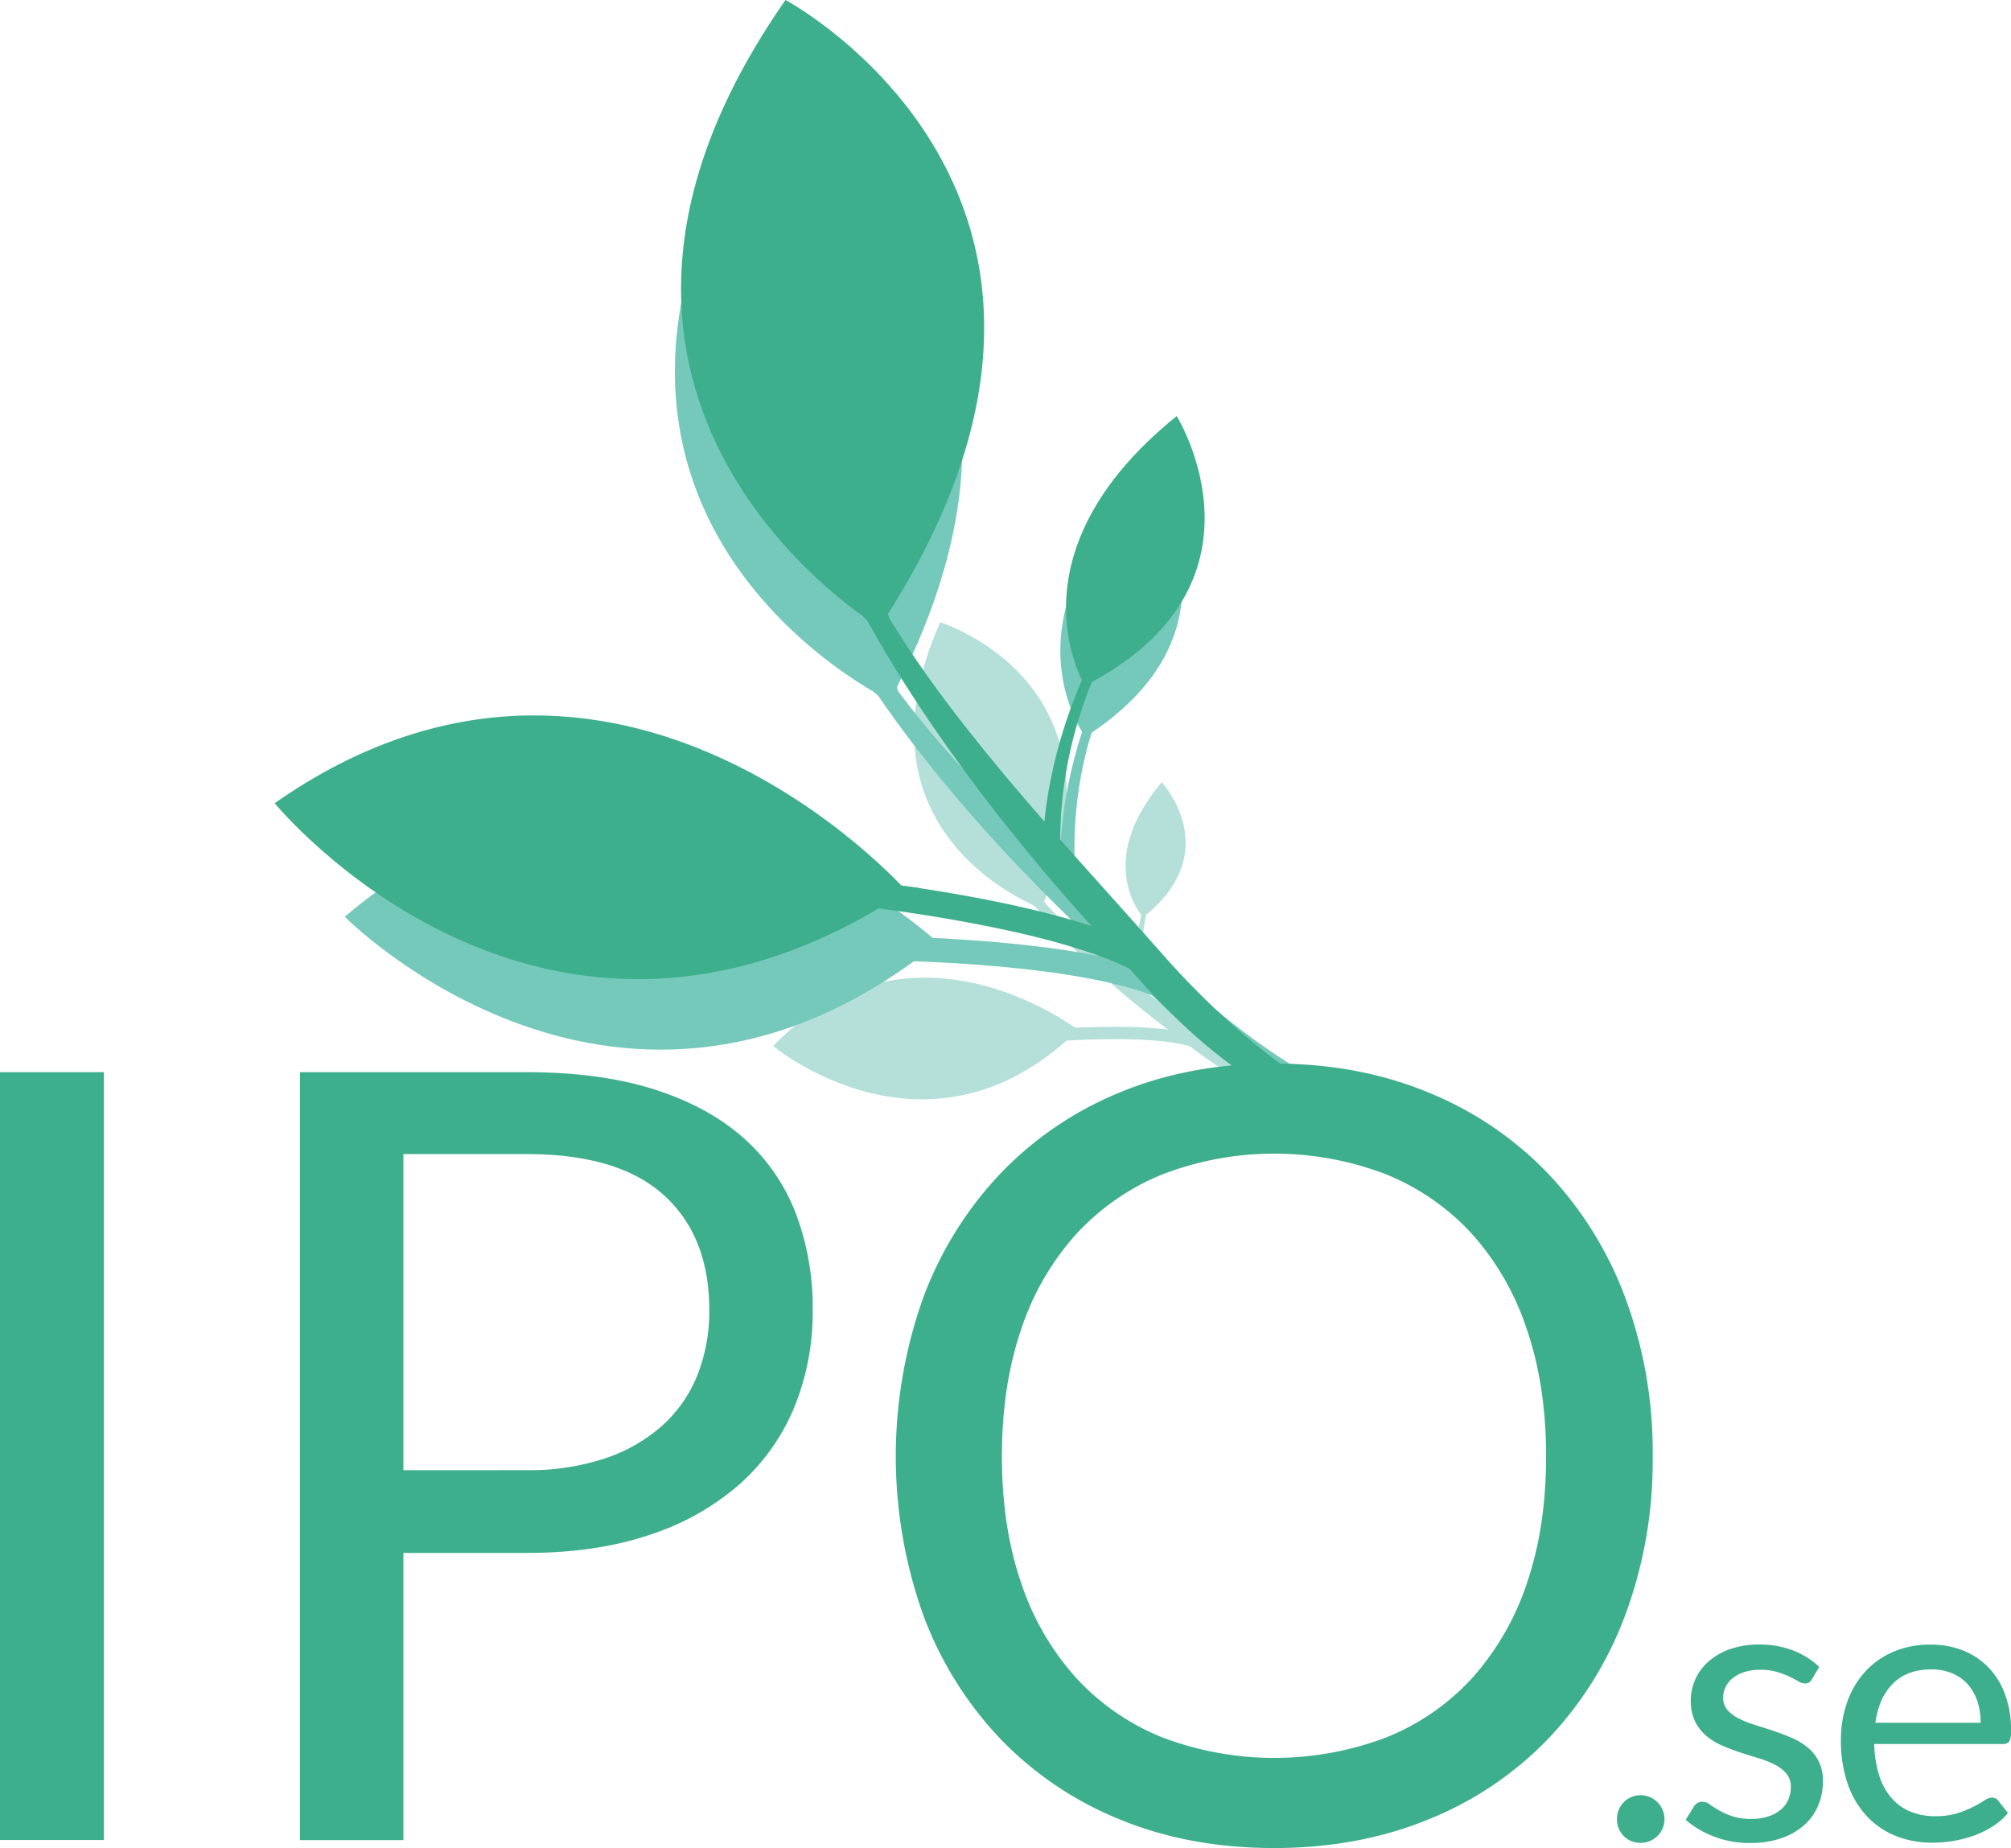 <svg xmlns="http://www.w3.org/2000/svg" width="555.93" height="510.8" viewBox="0 0 555.93 510.8"><defs><style>.cls-1{fill:#b4e0d9}.cls-2{fill:#75c9ba}.cls-3{fill:#3eaf8c}.cls-4{fill:none}</style></defs><title>Asset 1</title><g id="Layer_2" data-name="Layer 2"><g id="Layer_4" data-name="Layer 4"><g id="_Group_" data-name="&lt;Group&gt;"><path id="_Path_" data-name="&lt;Path&gt;" class="cls-1" d="M356.95 303.48c-1.39-.76-11.48-1.53-27-13.54-2.5-1.93-5.16-3.95-7.91-6-14.86-11.26-30.12-25.2-40.31-39l2.06-1.53c9.81 13.24 26.38 25.79 41 36.87 2.77 2.1 5.44 4.12 8 6.07 15.23 11.79 26.88 14.81 27.22 15z"/></g><path id="_Path_2" data-name="&lt;Path&gt;" class="cls-1" d="M259.92 172s53.82 16.52 27.94 79.12c0 0-54.32-19.72-27.94-79.12"/><path id="_Path_3" data-name="&lt;Path&gt;" class="cls-1" d="M263.2 188.76c.42 1.87 1.07 4.54 1.94 7.72.47 1.58.93 3.31 1.5 5.1s1.15 3.71 1.79 5.66 1.34 4 2 6 1.45 4.11 2.22 6.17c3 8.25 6.39 16.39 9.05 22.43 1.32 3 2.49 5.55 3.3 7.28l.46 1c1.7 1.17 2.35 1 2.35 1 .29-.7 1-.38 1.25-1.07-.2-.38-.87-1.83-1.15-2.35-.9-1.7-2.15-4.09-3.61-7-2.93-5.86-6.66-13.78-10.07-21.84-.87-2-1.69-4-2.51-6s-1.6-4-2.32-5.89-1.43-3.78-2.06-5.55-1.2-3.46-1.74-5c-1-3.12-1.8-5.75-2.31-7.6l-.75-2.92z"/><g id="_Group_2" data-name="&lt;Group&gt;"><path id="_Path_4" data-name="&lt;Path&gt;" class="cls-1" d="M332.75 289.11a1.7 1.7 0 0 1-2 .64c-12-4.39-40.82-1.76-41.11-1.73a1.7 1.7 0 0 1-.32-3.39c1.21-.11 29.85-2.72 42.59 1.93a1.7 1.7 0 0 1 .82 2.56z"/></g><g id="_Group_3" data-name="&lt;Group&gt;"><path id="_Path_5" data-name="&lt;Path&gt;" class="cls-1" d="M317.24 278.08a1.21 1.21 0 0 1-2.16-.31c-.17-.54-3.2-12.55 1.41-28.83.18-.65-.13-1.86.51-1.68a1.21 1.21 0 0 1 .84 1.5 53.66 53.66 0 0 0-.44 28.24 1.21 1.21 0 0 1-.16 1.08z"/></g><path class="cls-1" d="M316 253.53s-13.77-14.92 5.15-37.33c.04 0 17.85 19.22-5.15 37.33z" id="_Group_4" data-name="&lt;Group&gt;"/><path id="_Path_6" data-name="&lt;Path&gt;" class="cls-1" d="M315.5 252.89a3 3 0 0 1 .2 1.7c.32-.25.69-.67 1-.92l3.3-24.83z"/><path id="_Path_7" data-name="&lt;Path&gt;" class="cls-1" d="M213.72 289.13s43.09 35.93 84.29-4.46c0 0-45.78-35.3-84.29 4.46"/><path id="_Path_8" data-name="&lt;Path&gt;" class="cls-1" d="M247.69 286c1.41-.13 3.42-.29 5.84-.41 4.84-.28 11.3-.37 17.74-.13s12.86.76 17.67 1.28c2.4.26 4.49.71 5.9.9.11 0 6.69-2.16 7.4-2.83l-2.82-.83a41.45 41.45 0 0 1-4.38.19c-1.4-.09-3.46-.2-5.89-.29-4.87-.2-11.38-.32-17.87-.12s-13 .7-17.79 1.3c-2.41.29-4.42.58-5.81.8"/><g id="_Group_5" data-name="&lt;Group&gt;"><path id="_Path_9" data-name="&lt;Path&gt;" class="cls-2" d="M369.88 308c-2.55-1.74-21.94-5.11-49.72-31.27-4.47-4.21-9.24-8.61-14.19-13.17-26.66-24.59-53.58-54.44-70.73-83l4.27-2.57c16.49 27.5 46.23 54.91 72.49 79.1 5 4.58 9.76 9 14.25 13.23C353.5 296 375.48 304 376.1 304.45z"/></g><path id="_Path_10" data-name="&lt;Path&gt;" class="cls-2" d="M206.71 35.24S307.79 77.31 246 193.65c0 0-101.45-48.37-39.25-158.41"/><path id="_Path_11" data-name="&lt;Path&gt;" class="cls-2" d="M209.92 68.35c.46 3.71 1.22 9 2.32 15.3.61 3.14 1.17 6.57 1.94 10.16s1.52 7.39 2.41 11.3 1.84 7.93 2.81 12 2 8.23 3.15 12.36c4.32 16.54 9.29 32.92 13.32 45.12 2 6.09 3.78 11.21 5 14.71l.72 2c3.07 2.58 4.36 2.36 4.36 2.36.69-1.3 2-.55 2.62-1.84-.32-.77-1.34-3.7-1.78-4.77-1.43-3.46-3.4-8.32-5.68-14.29-4.58-11.89-10.3-27.92-15.4-44.17-1.31-4.05-2.51-8.13-3.73-12.14s-2.35-8-3.38-11.83-2.06-7.58-2.94-11.13-1.67-6.92-2.42-10c-1.4-6.23-2.41-11.46-3-15.14l-.91-5.79z"/><g id="_Group_6" data-name="&lt;Group&gt;"><path id="_Path_12" data-name="&lt;Path&gt;" class="cls-2" d="M325.73 275.66a3.31 3.31 0 0 1-4 .86c-22.47-10.75-78.7-11.07-79.26-11.07a3.31 3.31 0 0 1 0-6.62c2.37 0 58.3.33 82.1 11.72a3.31 3.31 0 0 1 1.11 5.11z"/></g><g id="_Group_7" data-name="&lt;Group&gt;"><path id="_Path_13" data-name="&lt;Path&gt;" class="cls-2" d="M297.78 251.41a2.36 2.36 0 0 1-4.12-1c-.23-1.08-3.84-24.89 8.14-55.55.47-1.22.09-3.62 1.3-3.15a2.36 2.36 0 0 1 1.34 3.06c-11.47 29.34-6.22 54.39-6.17 54.64a2.36 2.36 0 0 1-.49 2z"/></g><path id="_Path_14" data-name="&lt;Path&gt;" class="cls-2" d="M300.05 203.65s-23.86-31.46 17-71.3c-.05 0 30.95 40.56-17 71.3z"/><path id="_Path_15" data-name="&lt;Path&gt;" class="cls-2" d="M299.13 202.32c.63 1 .07 3.32.07 3.32.66-.43 1.46-1.17 2.09-1.6l11-47.44z"/><path id="_Path_16" data-name="&lt;Path&gt;" class="cls-2" d="M95.3 253.39s76.68 77.64 164 7.18c0 0-82-76.93-164-7.18"/><path id="_Path_17" data-name="&lt;Path&gt;" class="cls-2" d="M161.65 253.68c2.75 0 6.68.08 11.39.29 9.42.37 21.94 1.41 34.36 3.08s24.76 3.89 34 5.79c4.61.95 8.56 2.22 11.26 2.85.2 0 13.36-2.92 14.85-4.09l-5.3-2.13a80.63 80.63 0 0 1-8.52-.46c-2.7-.44-6.66-1-11.35-1.67-9.4-1.3-22-2.75-34.57-3.58s-25.23-1.07-34.68-.82c-4.73.1-8.66.3-11.41.46"/><g id="_Group_8" data-name="&lt;Group&gt;"><path id="_Path_18" data-name="&lt;Path&gt;" class="cls-3" d="M364 308.22c-2.55-2.12-22.94-7.68-50-38.48-4.35-5-9-10.14-13.84-15.52-26-29-51.79-63.64-67.24-95.91l4.83-2.31c14.86 31 43.87 63.37 69.47 91.88 4.85 5.4 9.53 10.62 13.9 15.6 26.57 30.23 49.27 41 49.89 41.55z"/></g><path id="_Path_19" data-name="&lt;Path&gt;" class="cls-3" d="M217.15 0S321 55.23 243.08 173.38c0 0-103.6-62-25.94-173.38"/><path id="_Path_20" data-name="&lt;Path&gt;" class="cls-3" d="M217.23 35.73c.12 4 .39 9.74.93 16.6.33 3.42.59 7.15 1 11.06s.88 8.06 1.43 12.32 1.17 8.67 1.79 13.15 1.34 9 2.11 13.54c2.95 18.13 6.6 36.15 9.67 49.6 1.51 6.72 2.91 12.37 3.89 16.24l.57 2.17c3 3.07 4.42 3 4.42 3 .87-1.32 2.17-.39 3-1.7-.26-.86-1.06-4.1-1.42-5.29-1.18-3.85-2.79-9.25-4.62-15.86-3.69-13.18-8.19-30.9-12-48.79-1-4.47-1.86-9-2.76-13.36s-1.7-8.77-2.41-13-1.43-8.31-2-12.2-1.08-7.57-1.58-11c-.86-6.81-1.42-12.5-1.73-16.5l-.39-6.29z"/><g id="_Group_9" data-name="&lt;Group&gt;"><path id="_Path_21" data-name="&lt;Path&gt;" class="cls-3" d="M320.09 269.15a3.56 3.56 0 0 1-4.33.52c-22.94-13.77-83-19.8-83.64-19.86a3.56 3.56 0 1 1 .7-7.08c2.53.25 62.31 6.26 86.61 20.84a3.56 3.56 0 0 1 .67 5.58z"/></g><g id="_Group_10" data-name="&lt;Group&gt;"><path id="_Path_22" data-name="&lt;Path&gt;" class="cls-3" d="M292.65 240.38a2.54 2.54 0 0 1-4.3-1.5c-.14-1.17-1.59-27 14.33-58.58.63-1.26.46-3.87 1.71-3.24a2.54 2.54 0 0 1 1.12 3.41c-15.23 30.22-12.16 57.53-12.13 57.8a2.53 2.53 0 0 1-.73 2.11z"/></g><path class="cls-3" d="M299.92 189.54s-22.33-36.06 25.37-74.54c0 0 29 46.52-25.37 74.54z" id="_Group_11" data-name="&lt;Group&gt;"/><path id="_Path_23" data-name="&lt;Path&gt;" class="cls-3" d="M299.07 188c.57 1.18-.26 3.56-.26 3.56.75-.39 1.68-1.11 2.4-1.5l16.56-49.62z"/><path id="_Path_24" data-name="&lt;Path&gt;" class="cls-3" d="M75.93 222s74.14 90.79 174.66 24.28c0 0-79.91-90.57-174.66-24.28"/><path id="_Path_25" data-name="&lt;Path&gt;" class="cls-3" d="M146.85 229c2.94.3 7.14.76 12.15 1.47 10 1.35 23.32 3.73 36.44 6.77s26.08 6.67 35.73 9.63c4.83 1.48 8.93 3.25 11.75 4.18.21.07 14.58-1.77 16.29-2.87l-5.45-2.81a86.61 86.61 0 0 1-9.07-1.36c-2.84-.74-7-1.77-12-2.94-9.92-2.34-23.21-5.17-36.61-7.33s-26.88-3.7-37-4.39c-5.06-.37-9.29-.56-12.24-.67"/><path class="cls-3" d="M28.73 508.58H0V296.35h28.73zm116.85-212.23q20.14 0 35 4.67t24.66 13.25A53.43 53.43 0 0 1 219.85 335a73 73 0 0 1 4.81 27.1 69.07 69.07 0 0 1-5.18 27.1 58.31 58.31 0 0 1-15.18 21.18 70.6 70.6 0 0 1-24.73 13.85q-14.74 5-34 5h-34.05v79.38H82.93V296.35zm0 110a66.18 66.18 0 0 0 21.7-3.26 45.23 45.23 0 0 0 15.84-9.09 37.43 37.43 0 0 0 9.7-14 47.87 47.87 0 0 0 3.26-17.92q0-20.29-12.51-31.69t-38-11.4h-34.05v87.38zm311.3-3.81a122.49 122.49 0 0 1-7.55 43.76A100.19 100.19 0 0 1 428 480.59a95.28 95.28 0 0 1-33.1 22.29q-19.33 7.92-42.73 7.92t-42.65-7.92a95.43 95.43 0 0 1-33-22.29 100.19 100.19 0 0 1-21.33-34.29 130.55 130.55 0 0 1 0-87.53 101 101 0 0 1 21.33-34.36 95.82 95.82 0 0 1 33-22.44q19.25-8 42.65-8t42.73 8a95.66 95.66 0 0 1 33.1 22.45 101 101 0 0 1 21.33 34.36 122.51 122.51 0 0 1 7.55 43.76zm-29.47 0q0-19.55-5.33-35.1A74.25 74.25 0 0 0 407 341.15a65.55 65.55 0 0 0-23.7-16.51 86.21 86.21 0 0 0-62.05 0 66.24 66.24 0 0 0-23.77 16.51 73.64 73.64 0 0 0-15.18 26.29q-5.33 15.55-5.33 35.1t5.33 35a73.71 73.71 0 0 0 15.18 26.21 65.42 65.42 0 0 0 23.77 16.44 87.27 87.27 0 0 0 62.05 0 64.74 64.74 0 0 0 23.7-16.41 74.32 74.32 0 0 0 15.11-26.21q5.3-15.48 5.3-35.03zM447 502.8a6.68 6.68 0 0 1 .5-2.57 6.61 6.61 0 0 1 1.37-2.1 6.55 6.55 0 0 1 7.22-1.42 6.65 6.65 0 0 1 3.52 3.52 6.4 6.4 0 0 1 .53 2.57 6.33 6.33 0 0 1-.53 2.6 6.85 6.85 0 0 1-1.42 2.08 6.39 6.39 0 0 1-2.1 1.39 6.88 6.88 0 0 1-5.15 0 6.09 6.09 0 0 1-2.08-1.39 6.68 6.68 0 0 1-1.37-2.08 6.6 6.6 0 0 1-.49-2.6zm53.89-38.65a2.07 2.07 0 0 1-1.94 1.16 3.65 3.65 0 0 1-1.79-.58q-1-.58-2.44-1.29a23 23 0 0 0-3.44-1.31 16.42 16.42 0 0 0-4.73-.6 14 14 0 0 0-4.25.6 10.22 10.22 0 0 0-3.23 1.65 7.32 7.32 0 0 0-2 2.44 6.56 6.56 0 0 0-.71 3 5 5 0 0 0 1.18 3.41 10.25 10.25 0 0 0 3.13 2.36 27.07 27.07 0 0 0 4.41 1.76q2.47.76 5.07 1.63t5.07 1.92a18.42 18.42 0 0 1 4.41 2.63 12 12 0 0 1 3.12 3.86 11.82 11.82 0 0 1 1.18 5.49 17.38 17.38 0 0 1-1.31 6.8 14.84 14.84 0 0 1-3.89 5.41 18.73 18.73 0 0 1-6.3 3.6 25.9 25.9 0 0 1-8.61 1.31 26.86 26.86 0 0 1-10.08-1.81A25.54 25.54 0 0 1 466 503l2.21-3.57a3.22 3.22 0 0 1 1-1.05 2.7 2.7 0 0 1 1.47-.37 3.52 3.52 0 0 1 2 .74q1 .74 2.55 1.63a19.35 19.35 0 0 0 3.65 1.63 16.73 16.73 0 0 0 5.36.74A14.61 14.61 0 0 0 489 502a10 10 0 0 0 3.41-1.92 7.59 7.59 0 0 0 2-2.78 8.66 8.66 0 0 0 .66-3.36 5.58 5.58 0 0 0-1.18-3.65 10 10 0 0 0-3.12-2.47 25.53 25.53 0 0 0-4.44-1.79q-2.5-.76-5.09-1.6t-5.09-1.92a17.88 17.88 0 0 1-4.44-2.71 12.24 12.24 0 0 1-3.12-4 13 13 0 0 1-1.18-5.8 14.15 14.15 0 0 1 1.26-5.86 14.36 14.36 0 0 1 3.68-4.94 18.11 18.11 0 0 1 5.93-3.39 23.75 23.75 0 0 1 8-1.26 25.42 25.42 0 0 1 9.43 1.65 22.34 22.34 0 0 1 7.22 4.54zm54.2 36.97a17.76 17.76 0 0 1-4.15 3.65 25.78 25.78 0 0 1-5.17 2.55 32.75 32.75 0 0 1-5.7 1.5 34.87 34.87 0 0 1-5.83.5 27.06 27.06 0 0 1-10.16-1.86 22.29 22.29 0 0 1-8-5.46 25.06 25.06 0 0 1-5.28-8.9 36.21 36.21 0 0 1-1.89-12.18 31 31 0 0 1 1.71-10.4 24.51 24.51 0 0 1 4.91-8.38 22.6 22.6 0 0 1 7.83-5.57 25.69 25.69 0 0 1 10.4-2 23.94 23.94 0 0 1 8.85 1.6 20 20 0 0 1 7 4.62 21.2 21.2 0 0 1 4.65 7.46 28.41 28.41 0 0 1 1.68 10.11 6.11 6.11 0 0 1-.47 2.94 2 2 0 0 1-1.79.74h-35.56a31.14 31.14 0 0 0 1.39 8.77 17.59 17.59 0 0 0 3.44 6.22 13.88 13.88 0 0 0 5.25 3.73A18 18 0 0 0 535 502a20 20 0 0 0 6.07-.81 29 29 0 0 0 4.38-1.76 33.11 33.11 0 0 0 3.07-1.76 4.07 4.07 0 0 1 2.13-.81 2.06 2.06 0 0 1 1.79.89zm-7.56-24.95a18.45 18.45 0 0 0-.92-6 13.39 13.39 0 0 0-2.68-4.67 12 12 0 0 0-4.28-3 14.45 14.45 0 0 0-5.72-1.08q-6.72 0-10.63 3.91t-4.86 10.84z"/><path id="_Slice_" data-name="&lt;Slice&gt;" class="cls-4" d="M0 0h555.93v510.8H0z"/></g></g></svg>